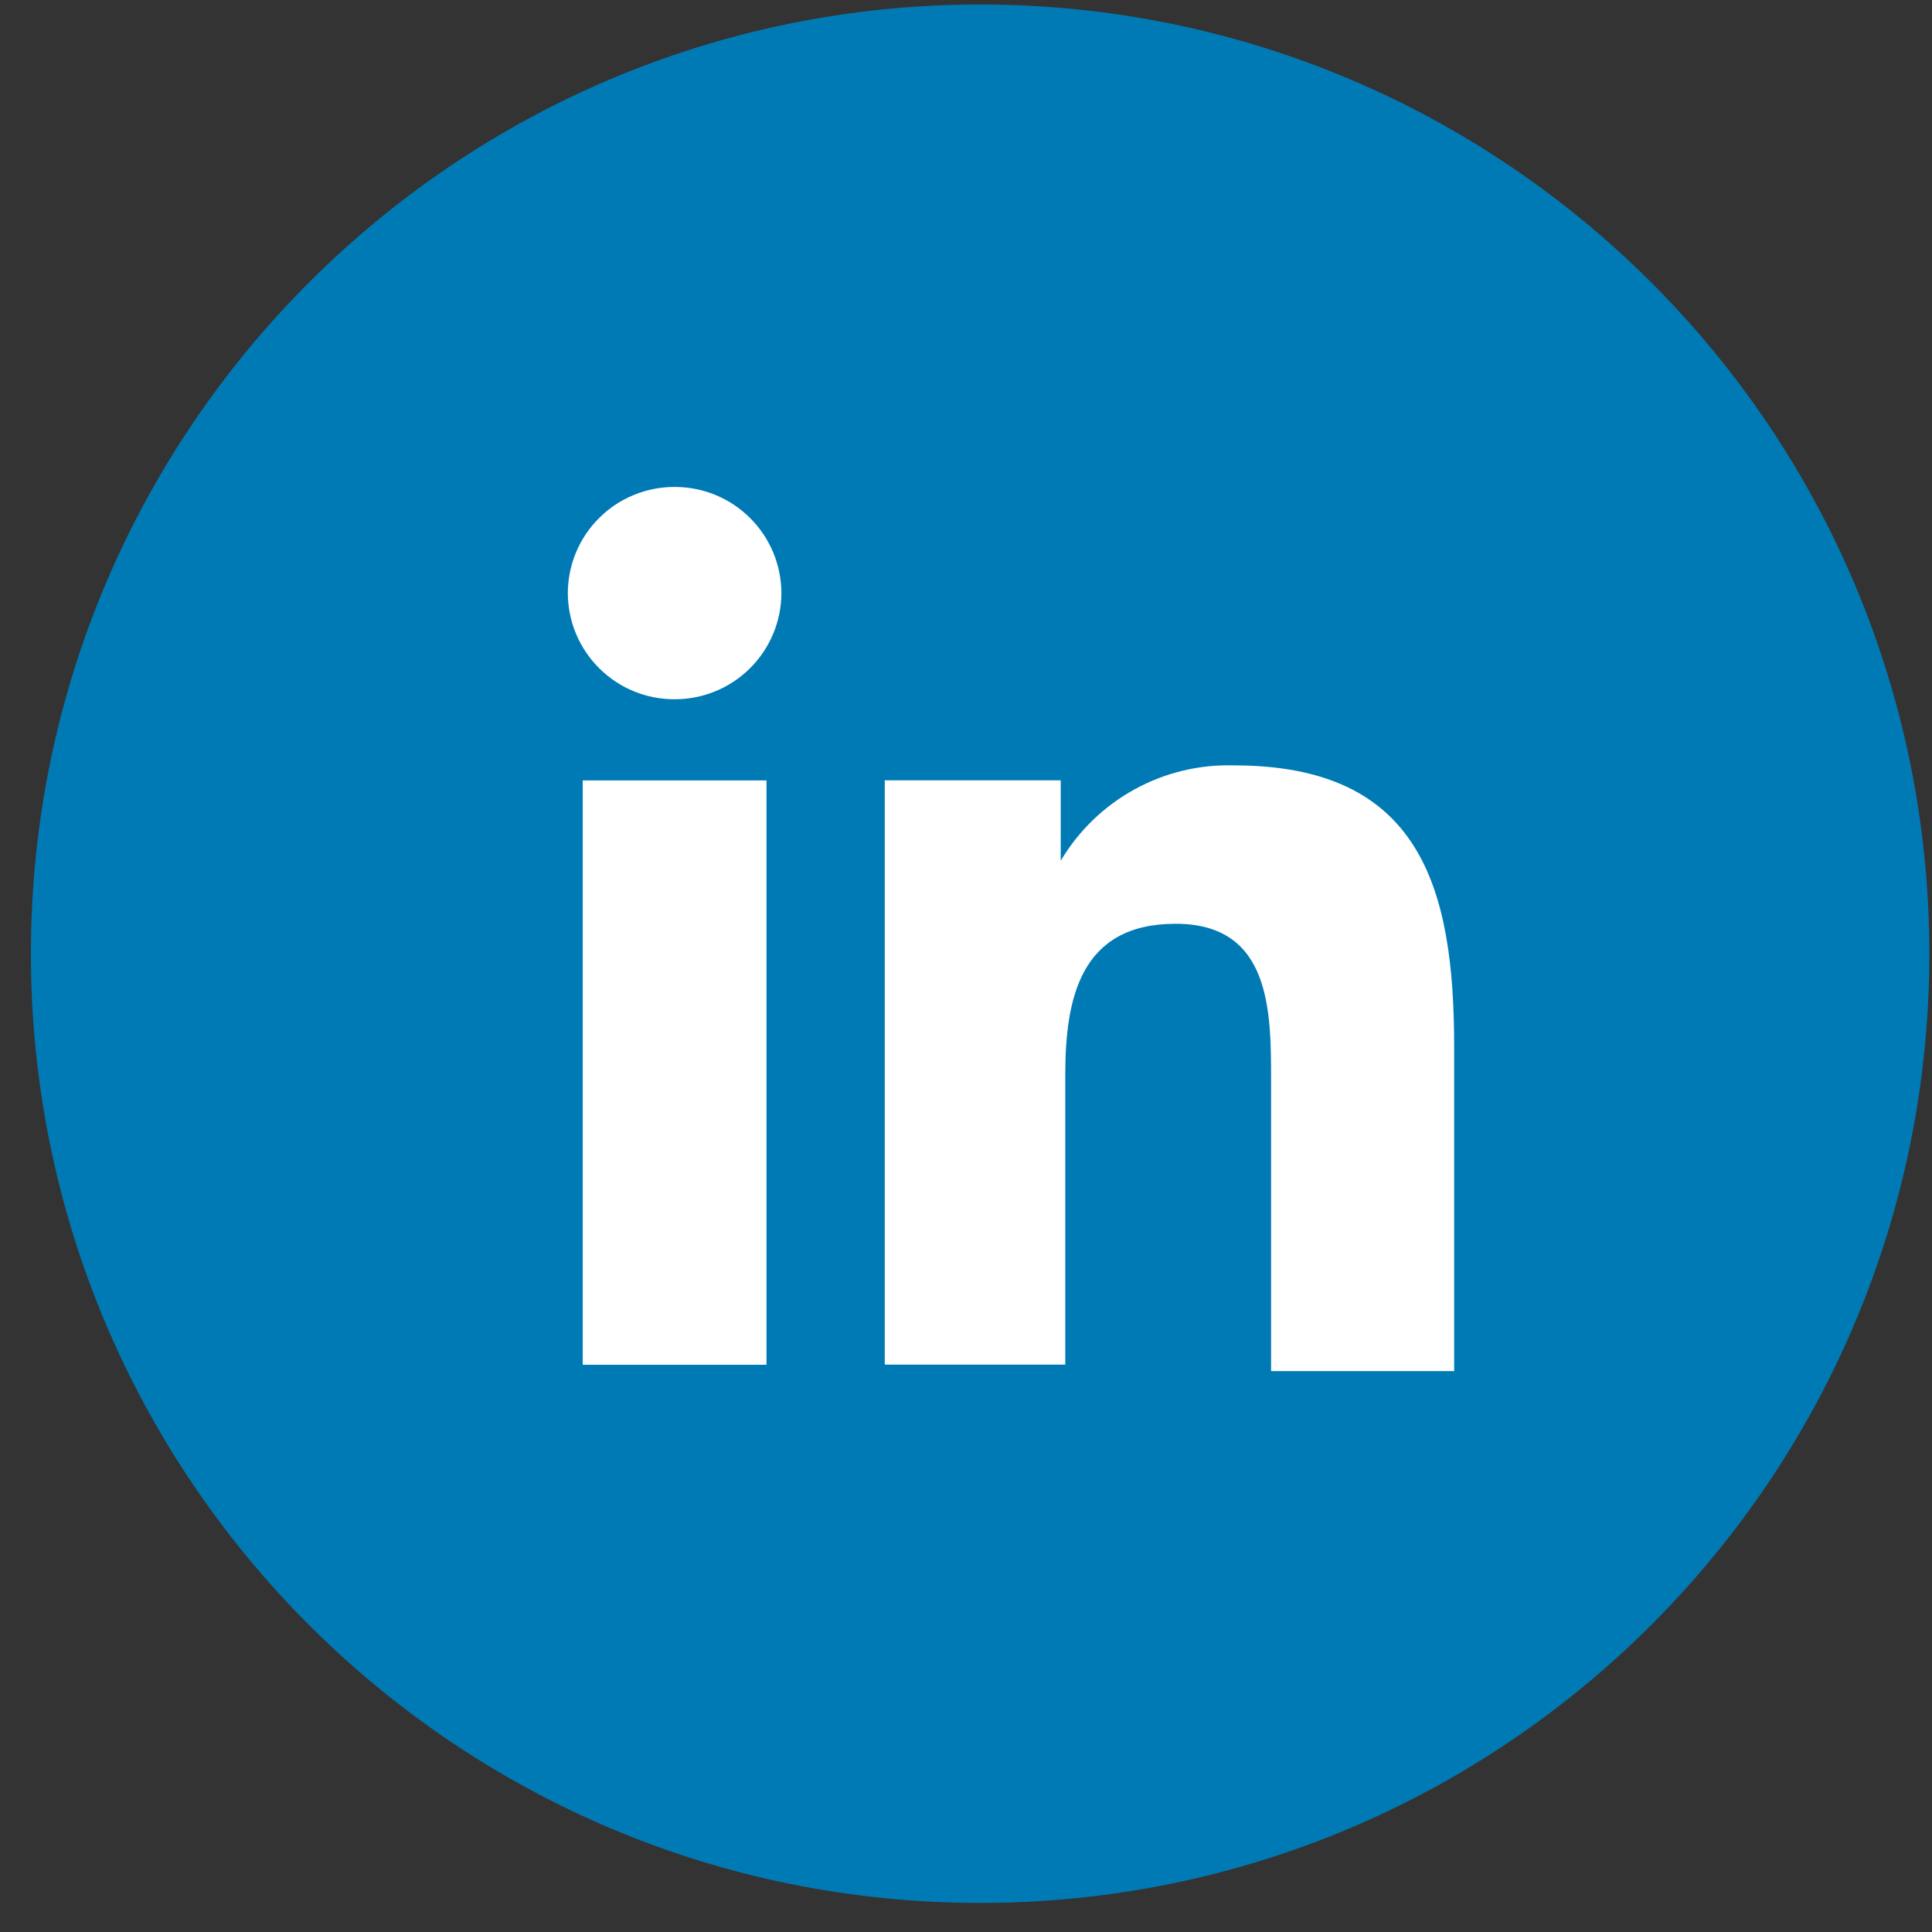 <svg width="42" height="42" viewBox="0 0 42 42" fill="none" xmlns="http://www.w3.org/2000/svg">
<rect x="0" y="0" width="42" height="42" fill="#333333" stroke="none"/>
<path d="M21.307 41.368C32.703 41.368 41.942 32.129 41.942 20.733C41.942 9.336 32.703 0.098 21.307 0.098C9.91 0.098 0.672 9.336 0.672 20.733C0.672 32.129 9.91 41.368 21.307 41.368Z" fill="#007AB5"/>
<path d="M12.668 16.966H16.663V29.669H12.668V16.966ZM14.672 10.586C15.284 10.586 15.871 10.828 16.304 11.259C16.738 11.69 16.983 12.275 16.987 12.887C16.987 13.501 16.743 14.089 16.309 14.523C15.875 14.957 15.286 15.201 14.672 15.201C14.367 15.203 14.065 15.145 13.782 15.029C13.5 14.914 13.243 14.743 13.027 14.528C12.81 14.313 12.639 14.057 12.521 13.776C12.404 13.494 12.344 13.192 12.344 12.887C12.346 12.583 12.407 12.282 12.525 12.002C12.643 11.722 12.815 11.468 13.032 11.254C13.248 11.04 13.504 10.871 13.786 10.757C14.067 10.642 14.369 10.584 14.672 10.586Z" fill="white"/>
<path d="M19.234 16.963H23.059V18.713C23.445 18.062 23.998 17.527 24.66 17.162C25.323 16.797 26.072 16.616 26.828 16.639C30.878 16.639 31.612 19.292 31.612 22.75V29.807H27.632V23.484C27.632 21.988 27.632 20.082 25.557 20.082C23.483 20.082 23.158 21.706 23.158 23.371V29.666H19.234V16.963Z" fill="white"/>
</svg>
